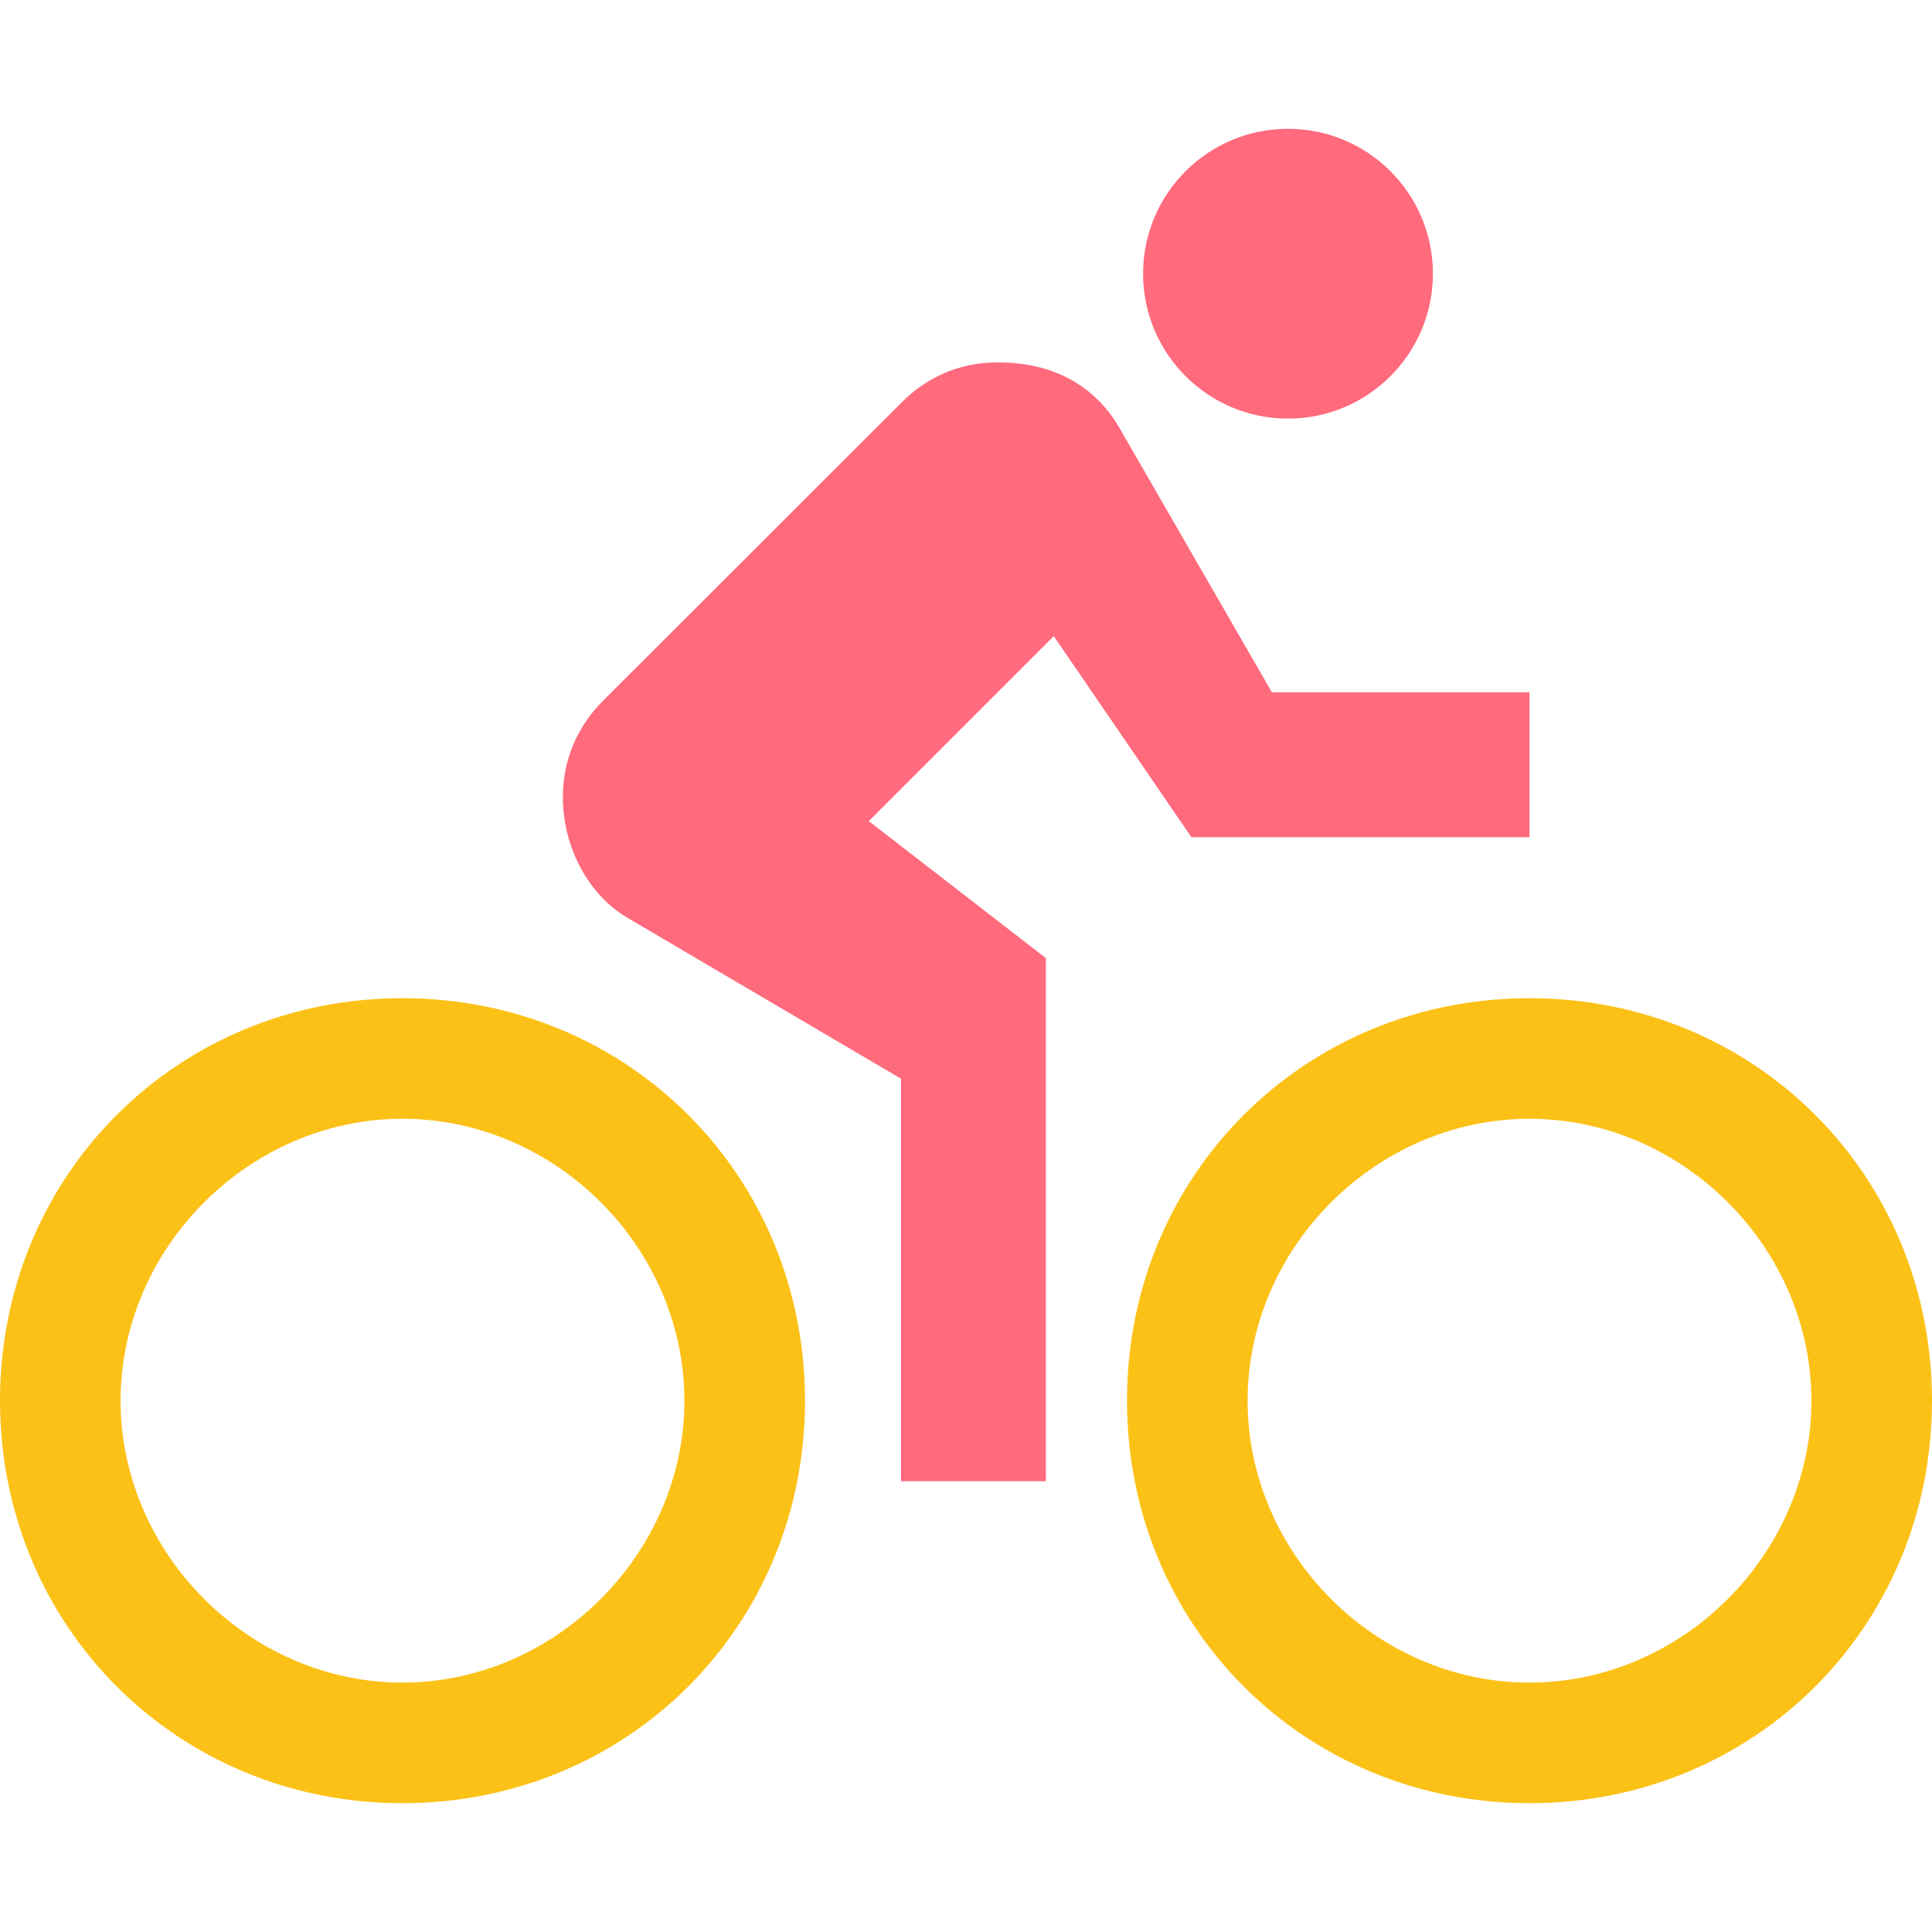 <?xml version="1.0" encoding="utf-8"?>
<!-- Generator: Adobe Illustrator 23.0.3, SVG Export Plug-In . SVG Version: 6.00 Build 0)  -->
<svg version="1.1" id="Capa_1" xmlns="http://www.w3.org/2000/svg" xmlns:xlink="http://www.w3.org/1999/xlink" x="0px" y="0px"
	 viewBox="0 0 612 612" style="enable-background:new 0 0 612 612;" xml:space="preserve">
<style type="text/css">
	.st0{fill:#FF6A7C;}
	.st1{fill:#FCC117;}
</style>
<g>
	<g id="directions-bike">
		<circle class="st0" cx="408" cy="86.7" r="45.9"/>
		<path class="st0" d="M377.4,265.2h107.1v-45.9h-81.6l-48.5-84.1c-7.6-12.8-20.4-20.4-38.3-20.4c-12.8,0-23,5.1-30.6,12.8
			l-94.4,94.3c-7.6,7.6-12.8,17.9-12.8,30.6c0,15.3,7.6,30.6,20.4,38.2l86.7,51v127.5h45.9V303.5l-56.1-43.4l58.6-58.6L377.4,265.2z
			"/>
		<path class="st1" d="M484.5,316.2c-71.4,0-127.5,56.1-127.5,127.5s56.1,127.5,127.5,127.5S612,515.1,612,443.7
			S555.9,316.2,484.5,316.2z M484.5,533c-48.5,0-89.3-40.8-89.3-89.3c0-48.5,40.8-89.3,89.3-89.3s89.3,40.8,89.3,89.3
			C573.8,492.1,533,533,484.5,533z M127.5,316.2C56.1,316.2,0,372.3,0,443.7s56.1,127.5,127.5,127.5S255,515.1,255,443.7
			S198.9,316.2,127.5,316.2z M127.5,533c-48.4,0-89.3-40.8-89.3-89.3c0-48.5,40.8-89.3,89.3-89.3s89.3,40.8,89.3,89.3
			C216.8,492.1,175.9,533,127.5,533z"/>
	</g>
</g>
</svg>
